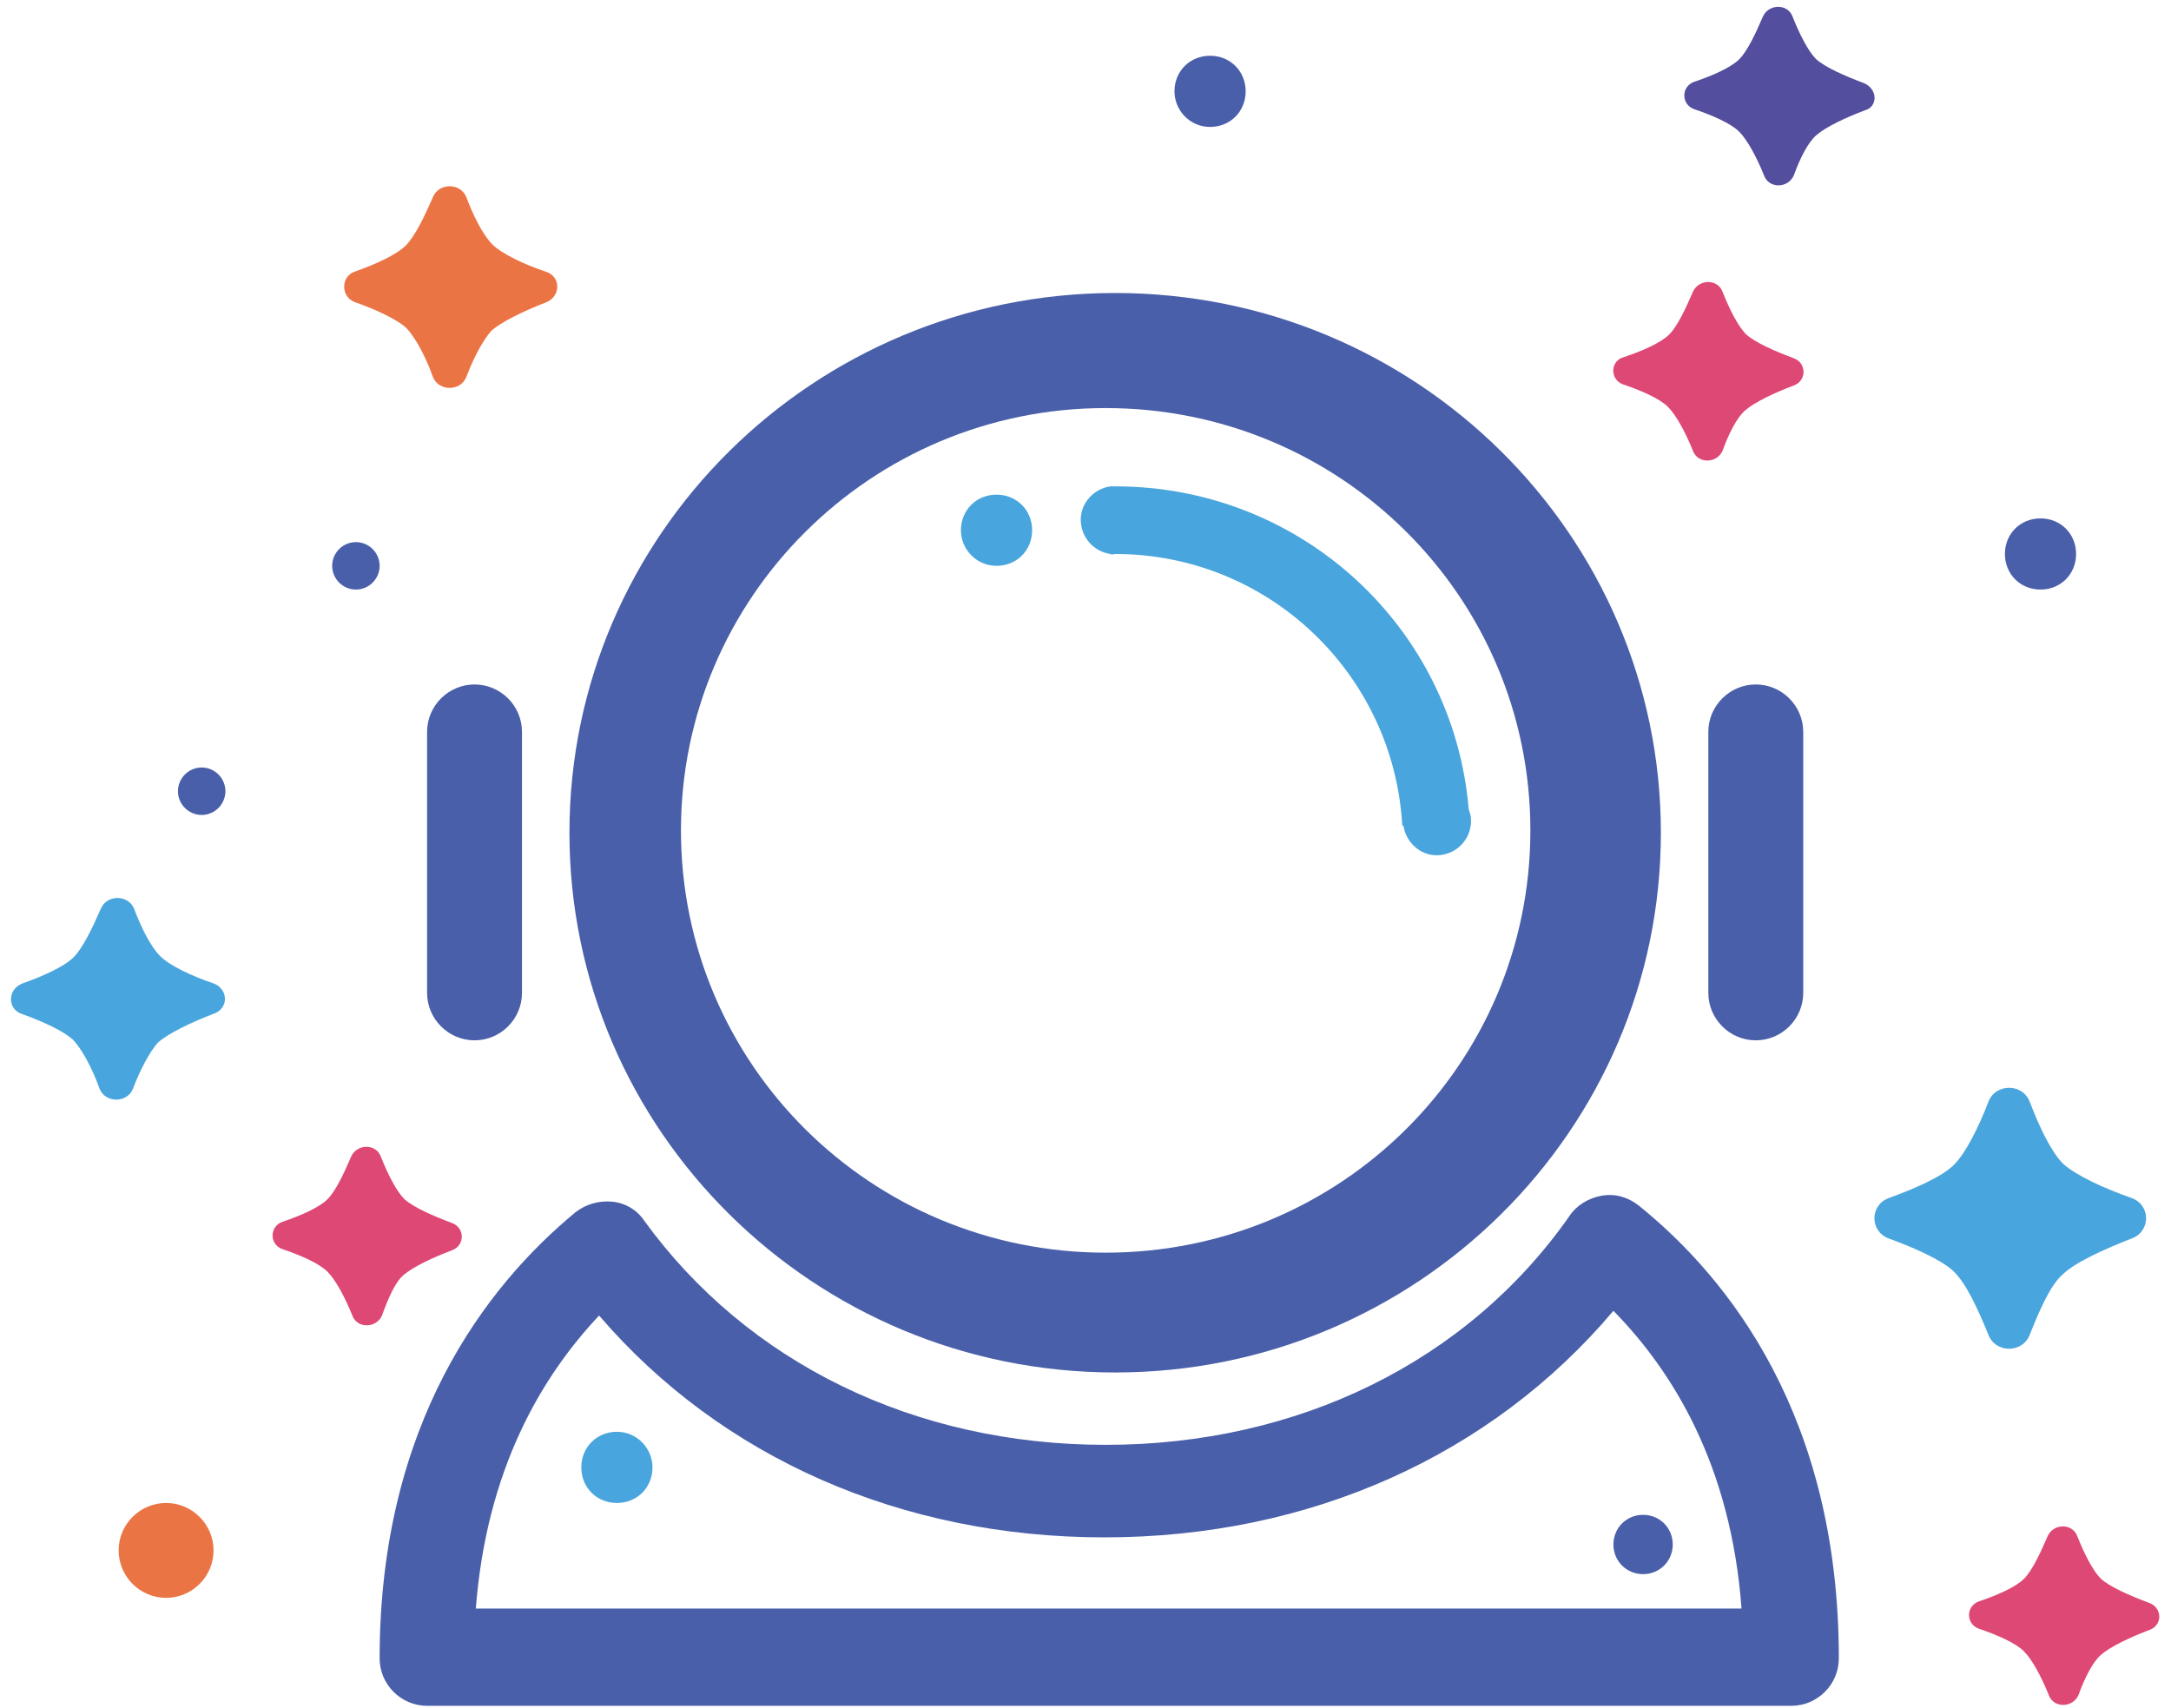 <svg width="183" height="144" viewBox="0 0 183 144" fill="none" xmlns="http://www.w3.org/2000/svg">
<path fill-rule="evenodd" clip-rule="evenodd" d="M94 115.7C119.4 115.7 140 95.3 140 70.2C140 45.1 119.4 24.7 94 24.7C68.6 24.7 48 45.1 48 70.2C48 95.3 68.6 115.7 94 115.7ZM93.2 34.4C113 34.4 129 50.3 129 70C129 89.7 113 105.6 93.2 105.6C73.4 105.6 57.4 89.7 57.4 70C57.4 50.4 73.4 34.4 93.2 34.4Z" fill="#495FA9"/>
<path fill-rule="evenodd" clip-rule="evenodd" d="M138.1 101.6C137.2 100.9 136.1 100.6 135 100.8C133.9 101 132.9 101.6 132.3 102.5C123.7 114.8 109.4 121.8 93.2 121.8C77.1 121.8 63 114.9 54.3 102.9C53.7 102 52.7 101.4 51.6 101.3C50.5 101.2 49.4 101.5 48.5 102.2C41 108.4 32 120 32 139.8C32 142 33.8 143.8 36 143.8H151C153.2 143.8 155 142 155 139.8C155 119.5 145.8 107.8 138.1 101.6ZM40.1 135.7C41 123.8 45.7 116 50.5 110.9C60.8 122.9 76 129.6 93.1 129.6C110.4 129.6 125.7 122.7 136 110.5C141 115.6 145.9 123.5 146.8 135.6H40.1V135.7Z" fill="#495FA9"/>
<path fill-rule="evenodd" clip-rule="evenodd" d="M36 61.7V83.7C36 85.9 37.8 87.7 40 87.7C42.2 87.7 44 85.9 44 83.7V61.7C44 59.5 42.2 57.7 40 57.7C37.8 57.7 36 59.5 36 61.7Z" fill="#495FA9"/>
<path fill-rule="evenodd" clip-rule="evenodd" d="M148 57.7C145.8 57.7 144 59.5 144 61.7V83.7C144 85.9 145.8 87.7 148 87.7C150.2 87.7 152 85.9 152 83.7V61.7C152 59.5 150.2 57.7 148 57.7Z" fill="#495FA9"/>
<path fill-rule="evenodd" clip-rule="evenodd" d="M30 25.5C31.7 26.1 33.4 26.9 34.2 27.6C35 28.4 35.9 30.1 36.5 31.8C37 33 38.8 33 39.3 31.8C39.9 30.2 40.7 28.7 41.4 27.9C42.3 27.1 44.2 26.2 46 25.5C47.3 25 47.3 23.3 46 22.9C44.2 22.3 42.3 21.4 41.5 20.6C40.7 19.8 39.9 18.2 39.3 16.6C38.8 15.4 37 15.4 36.5 16.6C35.8 18.2 35 19.9 34.2 20.7C33.4 21.5 31.6 22.3 29.9 22.9C28.7 23.3 28.7 25.1 30 25.5Z" fill="#EB7444"/>
<path fill-rule="evenodd" clip-rule="evenodd" d="M171.1 112.5C171.9 110.5 172.8 108.4 173.8 107.5C174.9 106.4 177.4 105.3 179.7 104.4C181.3 103.8 181.3 101.6 179.7 101C177.4 100.2 175 99.1 173.9 98.1C172.9 97.1 171.9 95 171.1 92.9C170.5 91.3 168.2 91.3 167.6 92.9C166.8 95 165.7 97.2 164.7 98.2C163.7 99.2 161.4 100.2 159.2 101C157.6 101.6 157.6 103.8 159.2 104.4C161.4 105.2 163.6 106.2 164.6 107.1C165.7 108.1 166.7 110.3 167.6 112.5C168.2 114.1 170.5 114.1 171.1 112.5Z" fill="#48A5DD"/>
<path fill-rule="evenodd" clip-rule="evenodd" d="M136.8 32.4C138.3 32.9 139.9 33.6 140.6 34.3C141.3 35 142.1 36.5 142.7 38C143.1 39.1 144.7 39.1 145.2 38C145.7 36.6 146.4 35.2 147.1 34.6C147.9 33.9 149.6 33.1 151.2 32.5C152.3 32.1 152.3 30.6 151.2 30.2C149.6 29.6 148 28.9 147.2 28.2C146.5 27.5 145.8 26.1 145.2 24.6C144.8 23.5 143.2 23.5 142.7 24.6C142.1 26 141.4 27.5 140.7 28.2C140 28.9 138.4 29.6 136.9 30.1C135.7 30.4 135.7 32 136.8 32.4Z" fill="#DE4875"/>
<path fill-rule="evenodd" clip-rule="evenodd" d="M34 107.5C34.8 106.8 36.5 106 38.1 105.4C39.2 105 39.2 103.5 38.1 103.1C36.5 102.5 34.9 101.8 34.1 101.1C33.4 100.4 32.7 99 32.1 97.5C31.7 96.4 30.1 96.4 29.6 97.5C29 98.9 28.3 100.4 27.6 101.1C26.9 101.8 25.3 102.5 23.8 103C22.7 103.4 22.7 104.9 23.8 105.3C25.3 105.8 26.9 106.5 27.6 107.2C28.3 107.9 29.1 109.4 29.7 110.9C30.1 112 31.7 112 32.2 110.9C32.7 109.5 33.3 108.1 34 107.5Z" fill="#DE4875"/>
<path fill-rule="evenodd" clip-rule="evenodd" d="M17 64.7C15.9 64.7 15 65.6 15 66.7C15 67.8 15.9 68.7 17 68.7C18.1 68.7 19 67.8 19 66.7C19 65.6 18.1 64.7 17 64.7Z" fill="#495FA9"/>
<path fill-rule="evenodd" clip-rule="evenodd" d="M14 126.7C11.8 126.7 10 128.5 10 130.7C10 132.9 11.8 134.7 14 134.7C16.2 134.7 18 132.9 18 130.7C18 128.5 16.2 126.7 14 126.7Z" fill="#EB7444"/>
<path fill-rule="evenodd" clip-rule="evenodd" d="M172 49.7C173.7 49.7 175 48.4 175 46.7C175 45 173.7 43.7 172 43.7C170.3 43.7 169 45 169 46.7C169 48.4 170.3 49.7 172 49.7Z" fill="#495FA9"/>
<path fill-rule="evenodd" clip-rule="evenodd" d="M138.5 132.7C139.9 132.7 141 131.6 141 130.2C141 128.8 139.9 127.7 138.5 127.7C137.1 127.7 136 128.8 136 130.2C136 131.6 137.1 132.7 138.5 132.7Z" fill="#495FA9"/>
<path fill-rule="evenodd" clip-rule="evenodd" d="M157.1 7C155.5 6.4 153.9 5.7 153.1 5C152.4 4.3 151.7 2.9 151.1 1.4C150.7 0.3 149.1 0.3 148.6 1.4C148 2.8 147.3 4.3 146.6 5C145.9 5.7 144.3 6.4 142.8 6.9C141.7 7.3 141.7 8.8 142.8 9.2C144.3 9.7 145.9 10.4 146.6 11.1C147.3 11.8 148.1 13.3 148.7 14.8C149.1 15.9 150.7 15.9 151.2 14.8C151.7 13.4 152.4 12 153.1 11.4C153.9 10.7 155.6 9.9 157.2 9.3C158.3 9 158.3 7.5 157.1 7Z" fill="#544E9E"/>
<path fill-rule="evenodd" clip-rule="evenodd" d="M52 120.7C50.3 120.7 49 122 49 123.7C49 125.4 50.3 126.7 52 126.7C53.7 126.7 55 125.4 55 123.7C55 122.1 53.7 120.7 52 120.7Z" fill="#48A5DD"/>
<path fill-rule="evenodd" clip-rule="evenodd" d="M30 49.7C31.1 49.7 32 48.8 32 47.7C32 46.6 31.1 45.7 30 45.7C28.9 45.7 28 46.6 28 47.7C28 48.8 28.9 49.7 30 49.7Z" fill="#495FA9"/>
<path fill-rule="evenodd" clip-rule="evenodd" d="M102 10.7C103.7 10.7 105 9.4 105 7.7C105 6 103.7 4.7 102 4.7C100.3 4.7 99 6 99 7.7C99 9.3 100.3 10.7 102 10.7Z" fill="#495FA9"/>
<path fill-rule="evenodd" clip-rule="evenodd" d="M181.1 135.1C179.5 134.5 177.9 133.8 177.1 133.1C176.4 132.4 175.7 131 175.1 129.5C174.7 128.4 173.1 128.4 172.6 129.5C172 130.9 171.3 132.4 170.6 133.1C169.9 133.8 168.3 134.5 166.8 135C165.7 135.4 165.7 136.9 166.8 137.3C168.3 137.8 169.9 138.5 170.6 139.2C171.3 139.9 172.1 141.4 172.7 142.9C173.1 144 174.7 144 175.2 142.9C175.7 141.5 176.4 140.1 177.1 139.5C177.9 138.8 179.6 138 181.2 137.4C182.3 137 182.3 135.5 181.1 135.1Z" fill="#DE4875"/>
<path fill-rule="evenodd" clip-rule="evenodd" d="M18 82.9C16.2 82.3 14.3 81.4 13.5 80.6C12.7 79.8 11.9 78.2 11.3 76.6C10.8 75.4 9 75.4 8.5 76.6C7.8 78.2 7 79.9 6.2 80.7C5.4 81.5 3.6 82.3 1.9 82.9C0.6 83.4 0.6 85.1 1.9 85.5C3.6 86.1 5.3 86.9 6.1 87.6C6.9 88.4 7.8 90.1 8.4 91.8C8.9 93 10.7 93 11.2 91.8C11.8 90.2 12.6 88.7 13.3 87.9C14.2 87.1 16.1 86.2 17.9 85.5C19.3 85.1 19.3 83.4 18 82.9Z" fill="#48A5DD"/>
<path fill-rule="evenodd" clip-rule="evenodd" d="M93.6 46.7C93.7 46.8 93.9 46.7 94 46.7C107 46.7 117.5 56.9 118.2 69.6H118.3C118.5 71 119.7 72.1 121.1 72.1C122.7 72.1 124 70.8 124 69.2C124 68.8 123.9 68.5 123.8 68.2C122.5 52.9 109.7 41 94 41C93.9 41 93.7 41 93.6 41C92.2 41.2 91.1 42.4 91.1 43.8C91.1 45.3 92.2 46.5 93.6 46.7Z" fill="#48A5DD"/>
<path fill-rule="evenodd" clip-rule="evenodd" d="M84 47.7C85.7 47.7 87 46.4 87 44.7C87 43 85.7 41.7 84 41.7C82.3 41.7 81 43 81 44.7C81 46.3 82.3 47.7 84 47.7Z" fill="#48A5DD"/>
</svg>
